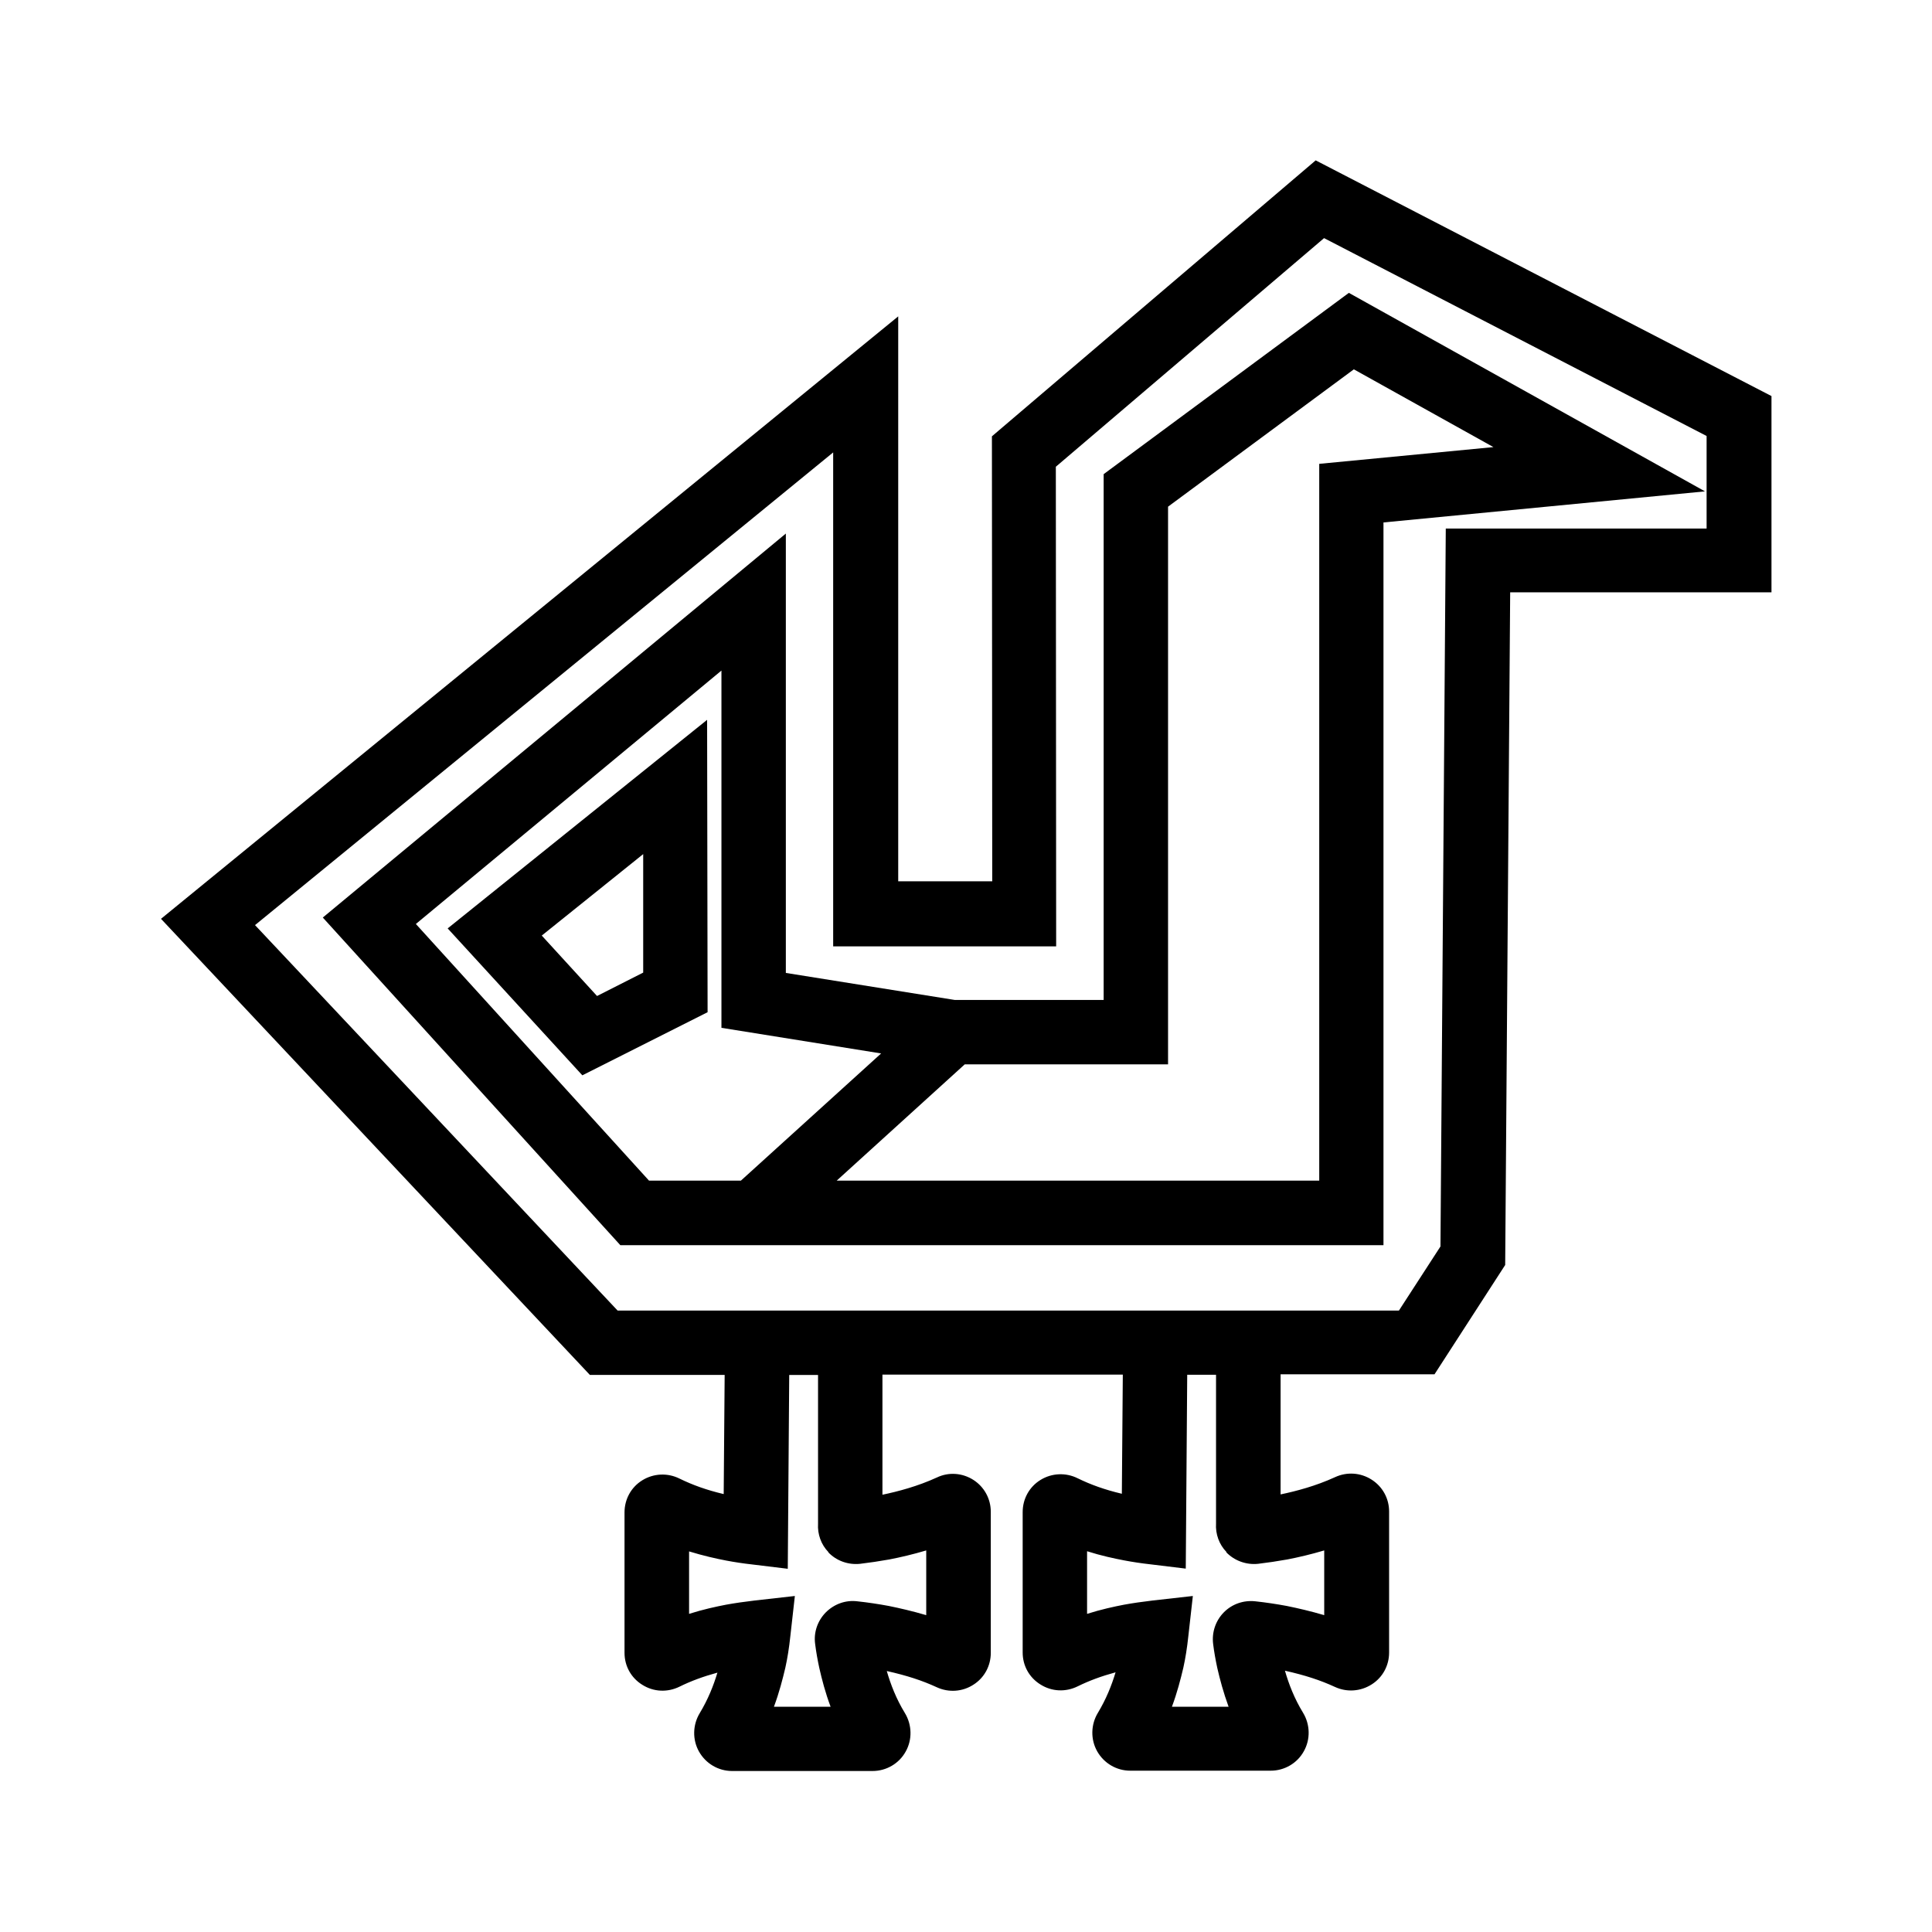 <?xml version="1.0" encoding="UTF-8"?>
<svg id="Livello_3" data-name="Livello 3" xmlns="http://www.w3.org/2000/svg" viewBox="0 0 120 120">
  <defs>
    <style>
      .cls-1 {
        fill: #000;
        stroke-width: 0px;
      }
    </style>
  </defs>
  <path class="cls-1" d="M10,57.07l26.64,28.33h8.37l-.06,7.4c-1.06-.25-1.92-.56-2.74-.96-.74-.37-1.61-.33-2.31.1-.7.43-1.11,1.18-1.11,2v8.72c0,.82.41,1.56,1.11,1.99.7.44,1.56.48,2.31.11.71-.35,1.47-.63,2.35-.87-.24.8-.58,1.66-1.1,2.52-.44.73-.46,1.65-.04,2.39.42.74,1.2,1.2,2.05,1.2h8.73c.85,0,1.64-.46,2.05-1.2.42-.74.4-1.66-.04-2.39-.55-.9-.89-1.79-1.13-2.62,1.25.28,2.2.59,3.11,1.01.74.34,1.59.28,2.27-.16.68-.43,1.08-1.17,1.08-1.98v-8.76c0-.81-.41-1.55-1.08-1.98-.69-.44-1.54-.5-2.27-.15-1.2.55-2.42.87-3.38,1.07v-7.46h14.93l-.06,7.4c-1.06-.25-1.92-.56-2.74-.96-.74-.37-1.61-.33-2.31.1-.7.43-1.11,1.18-1.11,2v8.72c0,.82.41,1.56,1.11,1.99.7.44,1.56.48,2.31.11.71-.35,1.47-.63,2.35-.87-.24.8-.58,1.66-1.1,2.52-.44.73-.46,1.65-.04,2.39.42.74,1.2,1.2,2.05,1.2h8.73c.85,0,1.64-.46,2.05-1.2.42-.74.4-1.66-.04-2.39-.55-.9-.89-1.79-1.13-2.62,1.25.28,2.2.59,3.11,1.01.74.34,1.59.28,2.28-.16.68-.43,1.08-1.17,1.08-1.98v-8.76c0-.81-.41-1.55-1.09-1.98-.69-.44-1.54-.49-2.27-.15-1.2.55-2.42.87-3.38,1.07v-7.46h9.56l4.39-6.79.31-41.78h16.23v-12.19l-28.31-14.64-20.11,17.14.02,27.64h-5.84V19.65L10,57.07ZM51.44,96.41c.51.54,1.25.8,1.99.72.59-.07,1.19-.16,1.81-.27.67-.13,1.45-.31,2.29-.56v4.02c-.85-.25-1.63-.43-2.32-.57-.64-.12-1.31-.22-1.96-.29-.73-.09-1.44.17-1.96.69-.51.52-.76,1.24-.66,1.96.06.49.15.99.26,1.5.16.7.37,1.52.7,2.4h-3.52c.33-.89.54-1.71.71-2.43.13-.59.23-1.21.31-1.96l.28-2.49-2.49.28c-.67.08-1.23.16-1.78.26-.62.12-1.42.29-2.3.57v-3.88c.88.27,1.68.45,2.31.57.53.1,1.06.18,1.6.24l2.22.27.09-12.04h1.79v9.24c-.04.65.19,1.3.65,1.77ZM76.16,96.41c.51.53,1.25.8,1.99.72.59-.07,1.19-.16,1.81-.27.67-.13,1.45-.31,2.29-.56v4.02c-.85-.25-1.63-.43-2.32-.57-.64-.12-1.31-.22-1.96-.29-.73-.08-1.45.17-1.96.69-.51.52-.75,1.24-.66,1.96.06.49.15.99.26,1.5.16.7.38,1.52.7,2.4h-3.52c.33-.89.54-1.71.71-2.43.13-.59.23-1.21.31-1.96l.28-2.49-2.49.28c-.67.08-1.23.16-1.78.26-.62.12-1.42.29-2.3.57v-3.89c.88.28,1.68.45,2.31.57.53.1,1.06.18,1.6.24l2.22.27.09-12.04h1.79v9.24c-.04.65.19,1.3.65,1.77ZM65.6,58.78l-.02-29.79,16.66-14.2,23.76,12.29v5.75h-16.2l-.33,44.59-2.58,3.98h-48.53l-22.52-23.94,35.91-29.36v30.68h13.85Z"/>
  <path class="cls-1" d="M48.81,33.14l-28.76,23.85,18.48,20.35h47.4v-44.89l19.97-1.93-22.12-12.33-15.23,11.26v32.66h-9.24l-10.5-1.68v-27.3ZM72.55,66.12V31.47l11.54-8.53,8.67,4.83-10.82,1.04v44.52h-29.97l7.95-7.22h12.63ZM54.73,65.43l-8.71,7.9h-5.71l-14.48-15.94,18.98-15.74v22.19l9.91,1.59Z"/>
  <path class="cls-1" d="M27.81,57.67l8.36,9.12,7.78-3.92-.03-18.16-16.12,12.96ZM37.08,61.86l-3.43-3.75,6.3-5.06v7.36s-2.86,1.45-2.86,1.45Z"/>
</svg>